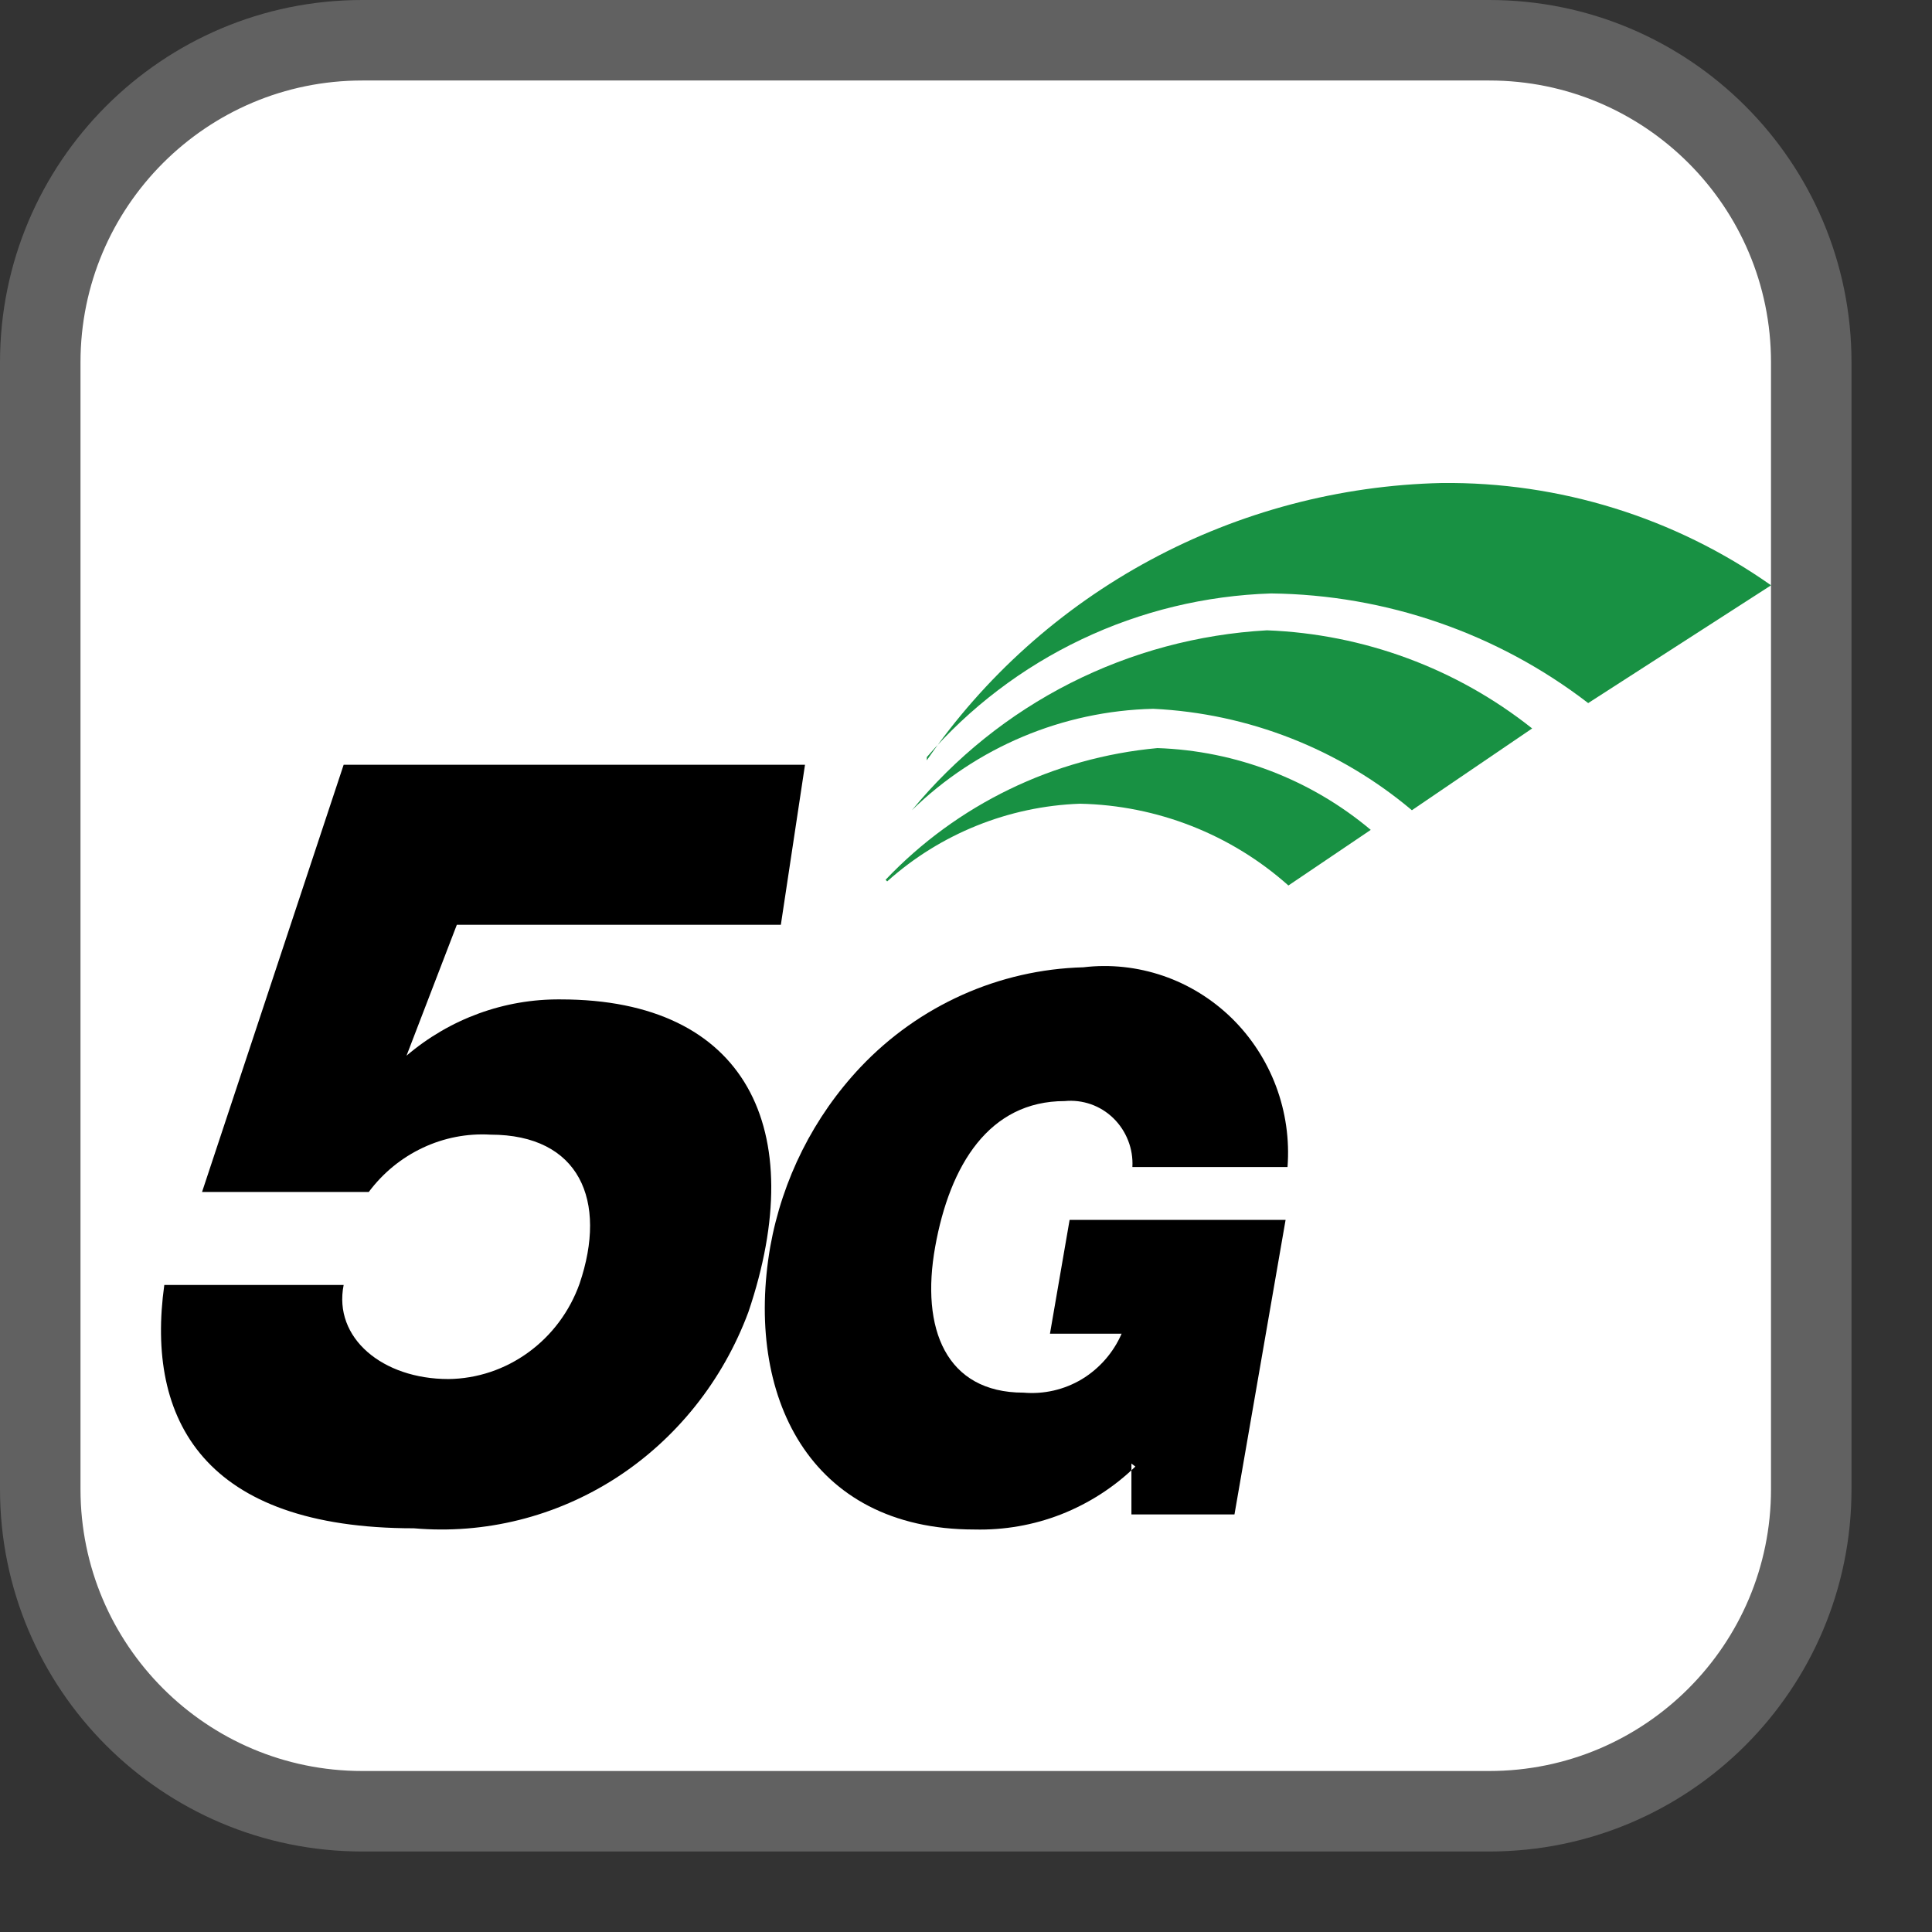 <svg width="24" height="24" viewBox="0 0 24 24" fill="none" xmlns="http://www.w3.org/2000/svg">
<rect x="0" y="0" width="24" height="24" fill="#333333" stroke="none"/>
<path d="M0.5 18.5V4.5C0.5 2.291 2.291 0.5 4.5 0.5H18.5C20.709 0.5 22.5 2.291 22.5 4.5V18.5C22.5 20.709 20.709 22.5 18.5 22.5H4.5C2.291 22.5 0.5 20.709 0.5 18.5Z" fill="white"/>
<path fill-rule="evenodd" clip-rule="evenodd" d="M4.269 9.5H10L9.7 11.488H5.675L5.05 13.114C5.588 12.655 6.267 12.408 6.965 12.415C9.271 12.415 10.065 14.027 9.297 16.298C8.98 17.15 8.404 17.873 7.655 18.358C6.905 18.842 6.023 19.062 5.141 18.985C2.536 18.985 1.807 17.641 2.041 15.962H4.269C4.138 16.62 4.751 17.131 5.571 17.131C5.927 17.127 6.273 17.011 6.563 16.8C6.854 16.589 7.076 16.292 7.199 15.948C7.551 14.914 7.199 14.095 6.092 14.095C5.803 14.078 5.515 14.134 5.252 14.258C4.988 14.382 4.758 14.57 4.581 14.807H2.51L4.269 9.5Z" fill="black"/>
<path fill-rule="evenodd" clip-rule="evenodd" d="M14.055 18.181V18.813H15.335L15.97 15.154H13.287L13.043 16.568H13.933C13.83 16.804 13.657 17.001 13.439 17.133C13.22 17.264 12.967 17.322 12.714 17.3C11.751 17.3 11.434 16.506 11.617 15.489C11.799 14.472 12.287 13.678 13.226 13.678C13.336 13.667 13.447 13.681 13.551 13.717C13.656 13.754 13.751 13.813 13.831 13.891C13.911 13.969 13.973 14.063 14.014 14.168C14.055 14.272 14.073 14.384 14.067 14.497H15.994C16.02 14.156 15.971 13.813 15.851 13.493C15.731 13.174 15.543 12.885 15.301 12.648C15.058 12.411 14.767 12.231 14.449 12.122C14.13 12.013 13.792 11.976 13.458 12.016C12.411 12.044 11.416 12.489 10.69 13.256C10.108 13.872 9.718 14.649 9.568 15.489C9.251 17.325 10.043 19 12.104 19C12.472 19.009 12.838 18.946 13.181 18.812C13.524 18.677 13.838 18.476 14.104 18.218" fill="black"/>
<path fill-rule="evenodd" clip-rule="evenodd" d="M11.001 10.929C11.889 9.994 13.089 9.412 14.378 9.293C15.351 9.326 16.284 9.684 17.028 10.309L16.005 11C15.292 10.364 14.373 10.004 13.416 9.984C12.528 10.016 11.68 10.358 11.021 10.949" fill="#189143"/>
<path fill-rule="evenodd" clip-rule="evenodd" d="M11.328 10.065C11.867 9.409 12.537 8.871 13.296 8.486C14.056 8.101 14.887 7.878 15.738 7.83C16.94 7.876 18.094 8.303 19.033 9.049L17.539 10.065C16.637 9.305 15.508 8.862 14.326 8.805C13.202 8.831 12.13 9.282 11.328 10.065Z" fill="#189143"/>
<path fill-rule="evenodd" clip-rule="evenodd" d="M11.513 9.445C12.227 8.408 13.179 7.555 14.291 6.956C15.403 6.357 16.643 6.029 17.908 6C19.373 5.984 20.806 6.429 22.001 7.271L19.729 8.734C18.601 7.866 17.217 7.388 15.79 7.372C14.974 7.398 14.172 7.592 13.436 7.942C12.7 8.292 12.044 8.79 11.513 9.405" fill="#189143"/>
<path d="M0.5 18.5V4.5C0.5 2.291 2.291 0.5 4.5 0.5H18.5C20.709 0.5 22.5 2.291 22.5 4.5V18.5C22.5 20.709 20.709 22.5 18.5 22.5H4.5C2.291 22.5 0.5 20.709 0.5 18.5Z" stroke="#616161" stroke-linecap="round"/>

</svg>
